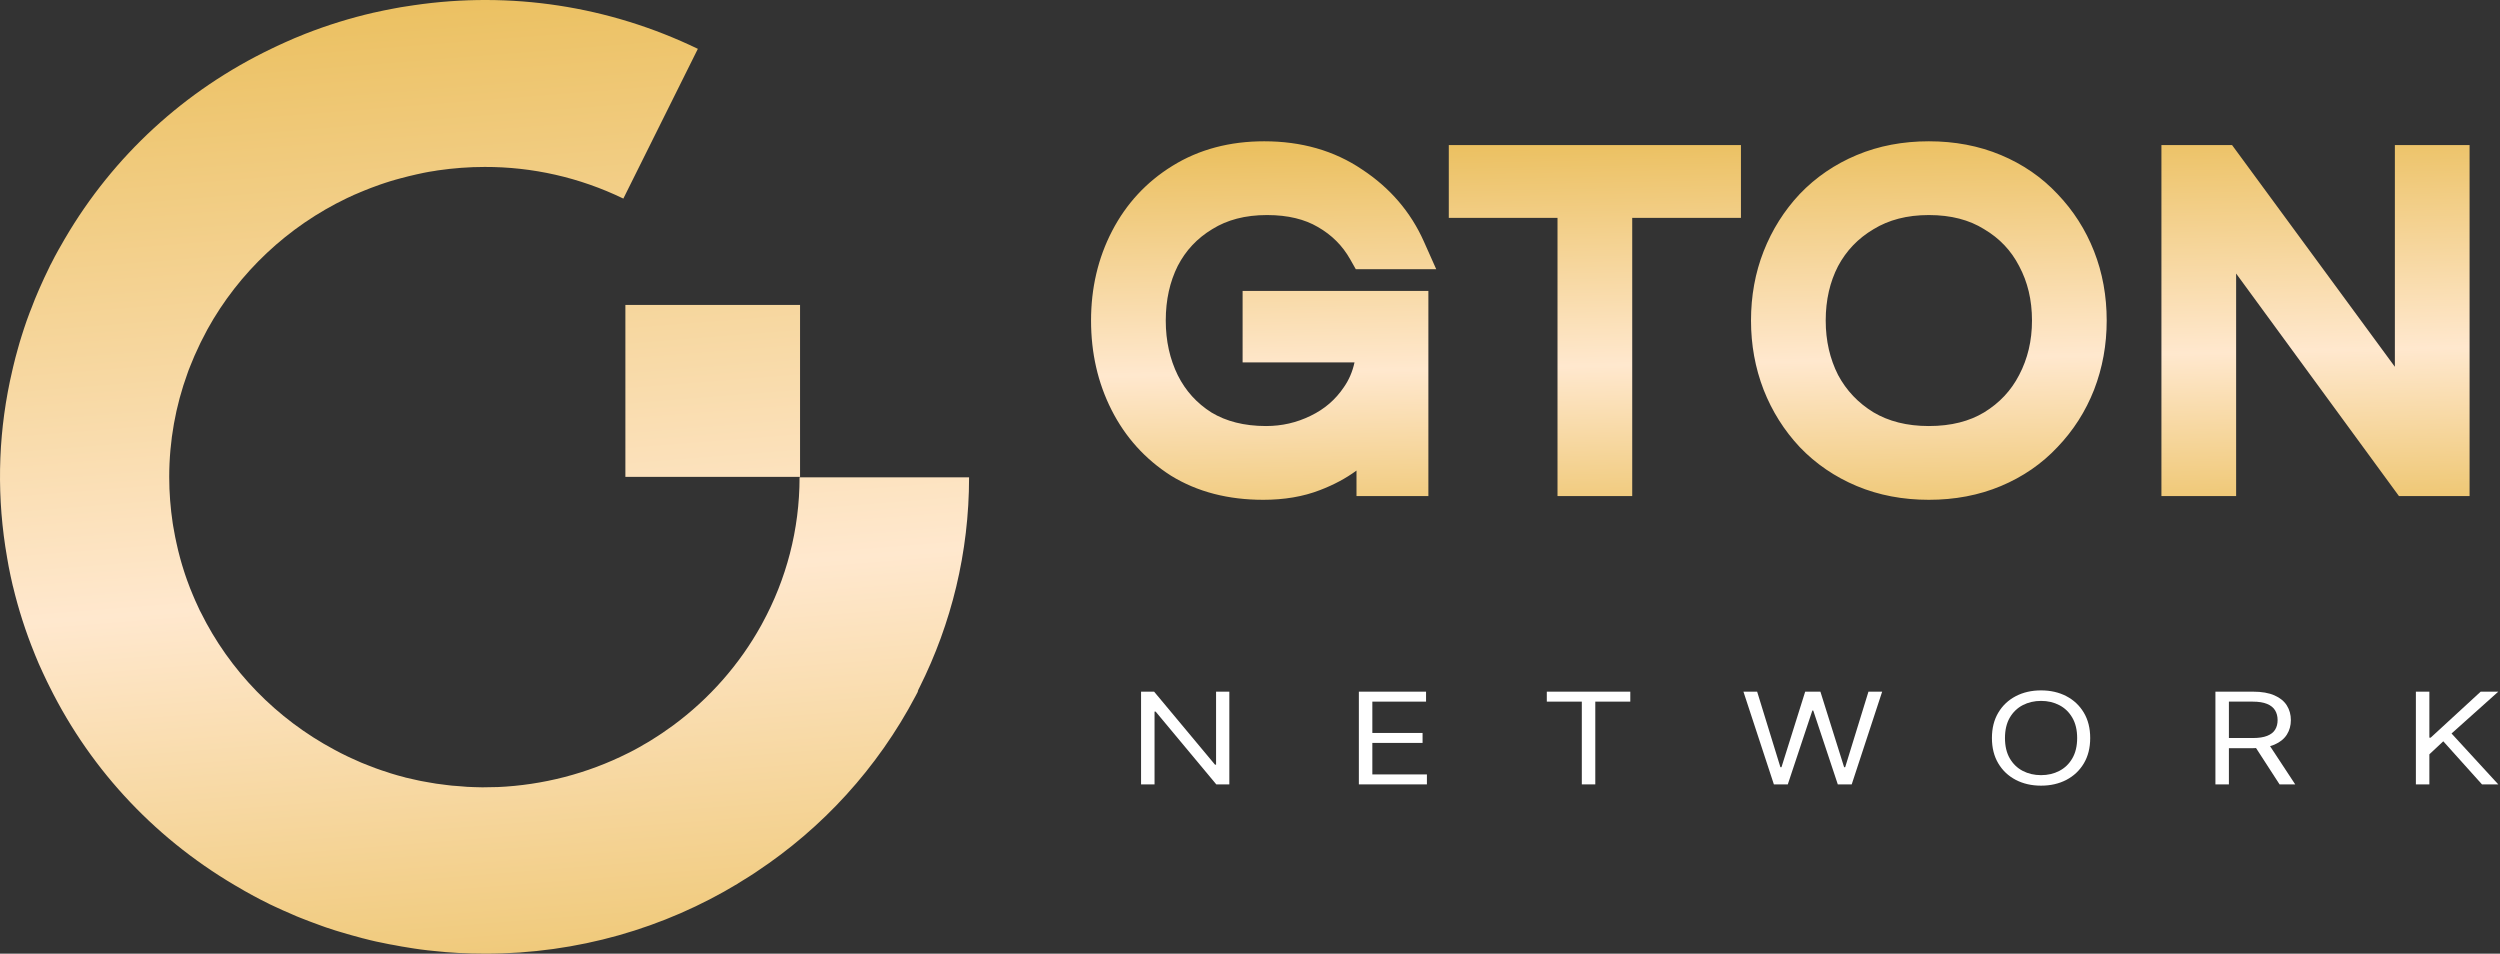 <svg width="637" height="243" viewBox="0 0 637 243" fill="none" xmlns="http://www.w3.org/2000/svg">
<rect x="0" y="0" width="637" height="243" fill="#333333" stroke="none"/>
<path fill-rule="evenodd" clip-rule="evenodd" d="M246.92 121.621C246.92 140.793 242.395 158.937 234.326 175.09C234.294 175.152 234.262 175.215 234.229 175.278C234.037 175.648 233.851 176.006 233.851 176.272C233.772 176.429 233.686 176.592 233.598 176.755C233.511 176.918 233.425 177.082 233.345 177.238C223.536 195.879 209.456 211.036 192.844 222.054C192.749 222.116 192.623 222.21 192.528 222.271C192.365 222.379 192.203 222.487 192.043 222.593C191.647 222.858 191.257 223.118 190.852 223.361C190.392 223.641 189.941 223.921 189.49 224.202C189.039 224.482 188.588 224.761 188.13 225.041C188.13 225.072 188.099 225.072 188.066 225.104C169.304 236.464 147.218 243 123.614 243C121.335 243 119.058 242.937 116.779 242.812C116.637 242.798 116.487 242.79 116.336 242.782C116.185 242.774 116.035 242.767 115.893 242.751C115.134 242.72 114.342 242.657 113.583 242.595C113.389 242.58 113.189 242.559 112.984 242.536C112.755 242.512 112.521 242.487 112.286 242.47C111.622 242.408 110.988 242.346 110.356 242.284C109.901 242.256 109.471 242.203 109.02 242.146C108.971 242.14 108.92 242.135 108.869 242.128C108.568 242.097 108.275 242.058 107.983 242.019C107.69 241.98 107.398 241.942 107.097 241.91C106.843 241.879 106.59 241.84 106.337 241.801C106.084 241.763 105.831 241.723 105.578 241.692C105.293 241.645 105.001 241.6 104.709 241.553C104.416 241.506 104.123 241.459 103.838 241.412C103.585 241.365 103.332 241.327 103.079 241.287C102.825 241.249 102.572 241.211 102.319 241.164C102.034 241.107 101.756 241.057 101.481 241.008C101.145 240.948 100.815 240.89 100.484 240.82C100.077 240.767 99.694 240.692 99.294 240.612C99.227 240.599 99.16 240.585 99.091 240.572C98.396 240.447 97.668 240.292 96.972 240.136C96.592 240.073 96.244 240.012 95.896 239.918C94.82 239.669 93.744 239.42 92.7 239.14C92.593 239.123 92.496 239.095 92.404 239.069C92.332 239.049 92.263 239.029 92.194 239.016L92.189 239.015C91.273 238.766 90.357 238.517 89.472 238.269C89.124 238.175 88.808 238.082 88.492 237.989C88.128 237.88 87.756 237.771 87.384 237.661C87.012 237.553 86.641 237.444 86.277 237.335C85.974 237.261 85.691 237.166 85.396 237.068C85.322 237.043 85.246 237.018 85.169 236.993L85.167 236.992C84.472 236.775 83.776 236.557 83.081 236.308C82.891 236.246 82.701 236.176 82.511 236.105C82.322 236.036 82.132 235.966 81.942 235.903C81.61 235.779 81.269 235.655 80.93 235.53C80.589 235.405 80.249 235.28 79.917 235.157C79.757 235.096 79.602 235.041 79.45 234.985C79.211 234.899 78.979 234.816 78.746 234.721C78.082 234.472 77.417 234.223 76.753 233.943C76.563 233.865 76.365 233.787 76.167 233.71C75.97 233.632 75.772 233.554 75.582 233.476C75.281 233.351 74.989 233.219 74.696 233.087C74.403 232.955 74.111 232.823 73.81 232.698C72.671 232.231 71.533 231.703 70.394 231.173H70.393C70.33 231.142 70.258 231.11 70.187 231.079C70.116 231.048 70.045 231.017 69.982 230.986C69.697 230.862 69.444 230.737 69.191 230.612C68.874 230.488 68.589 230.332 68.305 230.176C67.102 229.586 65.868 228.962 64.666 228.309C63.843 227.874 63.021 227.407 62.198 226.94C62.109 226.875 62.02 226.825 61.92 226.768C61.878 226.744 61.834 226.719 61.787 226.691C40.334 214.553 23.374 196.657 12.616 174.934C12.505 174.716 12.395 174.49 12.284 174.265C12.173 174.039 12.062 173.814 11.952 173.596C11.604 172.881 11.256 172.135 10.909 171.389L10.908 171.386C10.211 169.923 9.579 168.461 8.977 166.967C8.946 166.874 8.906 166.78 8.867 166.686C8.827 166.594 8.788 166.5 8.756 166.407C6.541 160.96 4.706 155.265 3.314 149.445C3.298 149.414 3.29 149.375 3.282 149.336C3.274 149.297 3.266 149.258 3.25 149.228C2.871 147.609 2.523 145.99 2.206 144.341C2.143 144.014 2.088 143.688 2.032 143.36C1.977 143.033 1.921 142.707 1.858 142.38C1.668 141.354 1.51 140.326 1.352 139.3L1.352 139.299C-0.926 124.267 -0.325 109.078 3.155 94.326C3.187 94.171 3.227 94.007 3.266 93.844C3.306 93.681 3.345 93.518 3.377 93.362L3.377 93.362C3.725 91.93 4.073 90.499 4.484 89.098C4.801 87.915 5.149 86.733 5.529 85.55C5.687 84.99 5.877 84.43 6.066 83.869C6.541 82.407 7.047 80.975 7.585 79.575C7.648 79.403 7.72 79.232 7.791 79.061C7.862 78.89 7.933 78.719 7.997 78.547C8.566 76.992 9.199 75.466 9.863 73.942C9.927 73.786 9.998 73.63 10.069 73.475C10.14 73.319 10.211 73.163 10.275 73.008C10.939 71.514 11.604 70.051 12.331 68.588C12.379 68.495 12.418 68.409 12.458 68.324C12.498 68.238 12.537 68.153 12.585 68.059C12.711 67.748 12.869 67.468 13.027 67.188C13.629 65.974 14.261 64.791 14.926 63.609C15.163 63.204 15.393 62.799 15.622 62.395C15.851 61.99 16.081 61.586 16.318 61.181C16.364 61.069 16.426 60.973 16.492 60.87C16.518 60.83 16.545 60.789 16.571 60.745C28.911 39.675 47.105 22.994 69.159 12.412C69.633 12.163 70.108 11.945 70.583 11.727C70.947 11.572 71.31 11.4 71.675 11.229C72.038 11.058 72.402 10.887 72.766 10.731C74.253 10.047 75.772 9.424 77.322 8.802C77.417 8.771 77.504 8.732 77.591 8.693C77.678 8.654 77.765 8.615 77.86 8.584C83.429 6.405 89.219 4.6 95.168 3.231C95.181 3.231 95.2 3.225 95.221 3.219C95.252 3.21 95.289 3.2 95.326 3.2C96.972 2.826 98.648 2.484 100.325 2.173C100.65 2.105 100.985 2.047 101.323 1.988C101.611 1.938 101.902 1.887 102.192 1.83C102.73 1.752 103.276 1.667 103.822 1.581C104.367 1.496 104.913 1.41 105.452 1.332C130.005 -2.278 155.065 1.457 177.815 12.443L158.83 50.599C147.629 45.184 135.605 42.507 123.487 42.538C119.437 42.538 115.482 42.85 111.59 43.41C111.443 43.439 111.296 43.461 111.152 43.483C110.986 43.508 110.825 43.532 110.672 43.566C109.786 43.69 108.869 43.846 107.983 44.032C107.698 44.095 107.405 44.157 107.113 44.219C106.82 44.281 106.527 44.344 106.242 44.406C105.926 44.484 105.618 44.554 105.309 44.624C105 44.694 104.692 44.764 104.376 44.842C104.25 44.873 104.123 44.904 103.995 44.935C103.355 45.091 102.699 45.252 102.066 45.433C101.844 45.495 101.615 45.557 101.386 45.62C101.156 45.682 100.927 45.744 100.705 45.806L100.705 45.807C99.85 46.056 98.996 46.304 98.174 46.585C97.953 46.662 97.739 46.732 97.525 46.802C97.312 46.872 97.098 46.942 96.877 47.02C96.149 47.269 95.389 47.549 94.662 47.829C94.538 47.877 94.413 47.924 94.287 47.972C93.832 48.144 93.367 48.319 92.921 48.514C92.534 48.657 92.165 48.818 91.787 48.983C91.671 49.034 91.553 49.085 91.434 49.137C90.58 49.479 89.726 49.852 88.903 50.257C88.824 50.288 88.745 50.327 88.666 50.366C88.587 50.405 88.508 50.444 88.428 50.475C73.336 57.695 60.869 69.429 52.864 83.901C52.848 83.916 52.84 83.939 52.832 83.963C52.824 83.986 52.816 84.009 52.8 84.025C52.231 85.083 51.693 86.141 51.156 87.199L51.155 87.2C51.06 87.386 50.973 87.581 50.886 87.775C50.799 87.97 50.712 88.164 50.617 88.351C50.238 89.129 49.89 89.907 49.542 90.685H49.541C49.446 90.903 49.359 91.121 49.273 91.339C49.186 91.557 49.098 91.775 49.003 91.993C48.898 92.252 48.789 92.511 48.68 92.771C48.462 93.289 48.244 93.808 48.054 94.326C48.007 94.467 47.959 94.599 47.912 94.731C47.864 94.864 47.817 94.996 47.769 95.136C44.764 103.383 43.118 112.284 43.118 121.559C43.118 125.543 43.435 129.464 44.004 133.292C44.02 133.417 44.044 133.549 44.067 133.681C44.091 133.813 44.115 133.946 44.131 134.07C44.289 135.004 44.447 135.937 44.637 136.84C44.732 137.37 44.859 137.929 44.985 138.459C45.091 139.006 45.219 139.531 45.351 140.072C45.377 140.177 45.402 140.282 45.428 140.388C45.539 140.891 45.682 141.41 45.823 141.923C45.882 142.139 45.941 142.354 45.998 142.566C46.069 142.848 46.15 143.118 46.231 143.386C46.293 143.592 46.354 143.795 46.409 143.998C46.55 144.514 46.717 145.017 46.885 145.523C46.98 145.812 47.076 146.102 47.169 146.395C47.327 146.862 47.485 147.328 47.643 147.764C47.896 148.48 48.149 149.165 48.434 149.881C48.56 150.176 48.679 150.472 48.798 150.768C48.916 151.063 49.035 151.359 49.162 151.654C49.257 151.888 49.359 152.121 49.462 152.355C49.565 152.588 49.668 152.821 49.763 153.055C50.143 153.927 50.522 154.766 50.934 155.607C51.029 155.731 51.092 155.856 51.155 156.011C58.496 170.889 70.456 183.151 85.201 191.025C86.277 191.616 87.384 192.177 88.492 192.705C88.808 192.872 89.124 193.009 89.441 193.148C89.599 193.217 89.757 193.286 89.915 193.359C90.643 193.701 91.339 194.012 92.067 194.324C92.636 194.567 93.224 194.791 93.802 195.012C93.963 195.073 94.123 195.134 94.282 195.195C94.757 195.382 95.231 195.568 95.737 195.756C96.75 196.129 97.763 196.471 98.775 196.782C98.996 196.876 99.25 196.97 99.503 197.031C100.705 197.404 101.908 197.748 103.142 198.058C103.173 198.074 103.205 198.081 103.237 198.09C103.268 198.097 103.3 198.106 103.332 198.121C104.376 198.37 105.452 198.618 106.495 198.836C106.706 198.862 106.894 198.909 107.097 198.961C107.138 198.971 107.18 198.982 107.223 198.992C107.54 199.054 107.864 199.109 108.188 199.163C108.513 199.217 108.837 199.272 109.154 199.335C109.486 199.381 109.818 199.443 110.15 199.506C110.482 199.568 110.815 199.63 111.147 199.677C111.716 199.771 112.286 199.832 112.854 199.895H112.855C113.12 199.927 113.379 199.963 113.639 200C114.125 200.067 114.606 200.134 115.102 200.174C115.445 200.206 115.797 200.231 116.153 200.254C116.485 200.278 116.822 200.3 117.158 200.33C117.76 200.393 118.393 200.455 119.025 200.486C119.597 200.527 120.183 200.541 120.774 200.555C121.065 200.562 121.359 200.569 121.651 200.579C121.857 200.579 122.071 200.587 122.285 200.594C122.498 200.603 122.712 200.61 122.917 200.61C124.057 200.61 125.195 200.579 126.335 200.549H126.714C138.327 200.05 149.685 197.093 159.969 191.927C159.993 191.916 160.013 191.908 160.03 191.902C160.057 191.891 160.077 191.884 160.096 191.864C161.076 191.398 162.026 190.869 162.975 190.34L163.924 189.78C164.589 189.407 165.253 189.033 165.887 188.628C166.187 188.441 166.487 188.247 166.788 188.052C167.089 187.858 167.389 187.663 167.69 187.477C167.864 187.368 168.038 187.251 168.212 187.135C168.385 187.017 168.56 186.901 168.734 186.792C169.588 186.201 170.443 185.609 171.297 184.987C171.329 184.956 171.368 184.933 171.408 184.909C171.447 184.886 171.487 184.862 171.518 184.831C180.726 178.047 188.415 169.332 193.952 159.342C193.999 159.248 194.054 159.147 194.11 159.047C194.166 158.944 194.221 158.844 194.268 158.75C200.311 147.67 203.729 135.034 203.729 121.621H246.92ZM203.852 77.703H159.349V121.5H203.852V77.703Z" fill="url(#paint0_linear_467_4238)"/>
<path d="M313.234 176.236V199.862H309.91L294.454 181.312H294.177V199.862H290.742V176.236H294.066L309.578 194.832H309.855V176.236H313.234Z" fill="white"/>
<path d="M346.238 199.862V176.236H363.357V178.774H349.673V186.757H362.47V189.295H349.673V197.324H363.578V199.862H346.238Z" fill="white"/>
<path d="M394.127 178.774V176.236H415.4V178.774H406.481V199.862H403.046V178.774H394.127Z" fill="white"/>
<path d="M451.984 199.862L444.228 176.236H447.719L453.646 195.478H453.923L459.962 176.236H463.84L469.878 195.478H470.155L476.083 176.236H479.573L471.817 199.862H468.272L462.012 181.035H461.79L455.53 199.862H451.984Z" fill="white"/>
<path d="M532.583 188.049C532.583 190.541 532.043 192.694 530.963 194.509C529.882 196.324 528.4 197.724 526.517 198.708C524.633 199.693 522.482 200.185 520.063 200.185C517.644 200.185 515.492 199.693 513.609 198.708C511.725 197.724 510.243 196.324 509.163 194.509C508.083 192.694 507.543 190.541 507.543 188.049C507.543 185.557 508.083 183.404 509.163 181.589C510.243 179.774 511.725 178.374 513.609 177.39C515.492 176.405 517.644 175.913 520.063 175.913C522.482 175.913 524.633 176.405 526.517 177.39C528.4 178.374 529.882 179.774 530.963 181.589C532.043 183.404 532.583 185.557 532.583 188.049ZM529.259 188.049C529.259 186.003 528.848 184.277 528.027 182.869C527.214 181.462 526.111 180.397 524.716 179.674C523.331 178.951 521.78 178.589 520.063 178.589C518.345 178.589 516.79 178.951 515.395 179.674C514.01 180.397 512.907 181.462 512.085 182.869C511.273 184.277 510.867 186.003 510.867 188.049C510.867 190.095 511.273 191.821 512.085 193.229C512.907 194.636 514.01 195.701 515.395 196.424C516.79 197.147 518.345 197.508 520.063 197.508C521.78 197.508 523.331 197.147 524.716 196.424C526.111 195.701 527.214 194.636 528.027 193.229C528.848 191.821 529.259 190.095 529.259 188.049Z" fill="white"/>
<path d="M564.489 199.862V176.236H574.073C576.289 176.236 578.108 176.551 579.53 177.182C580.952 177.805 582.005 178.662 582.688 179.755C583.371 180.847 583.713 182.089 583.713 183.481C583.713 184.873 583.371 186.107 582.688 187.184C582.005 188.26 580.957 189.106 579.544 189.722C578.131 190.329 576.326 190.633 574.129 190.633H566.373V188.049H574.018C575.532 188.049 576.751 187.864 577.674 187.495C578.607 187.126 579.281 186.603 579.696 185.926C580.121 185.242 580.334 184.427 580.334 183.481C580.334 182.535 580.121 181.708 579.696 181C579.272 180.293 578.593 179.747 577.661 179.362C576.728 178.97 575.495 178.774 573.963 178.774H567.924V199.862H564.489ZM577.841 189.249L584.821 199.862H580.832L573.963 189.249H577.841Z" fill="white"/>
<path d="M615.567 199.862V176.236H619.002V187.957H619.334L632.076 176.236H636.564L624.653 186.895L636.564 199.862H632.409L622.547 188.88L619.002 192.202V199.862H615.567Z" fill="white"/>
<path fill-rule="evenodd" clip-rule="evenodd" d="M336.4 124.853C339.821 123.541 342.915 121.899 345.637 119.898V126.391H363.952V74.136H316.616V92.332H345.133C344.613 94.73 343.704 96.801 342.456 98.601L342.436 98.629L342.416 98.659C340.283 101.826 337.496 104.236 333.969 105.934L333.952 105.942L333.936 105.95C330.398 107.686 326.639 108.555 322.595 108.555C316.968 108.555 312.398 107.336 308.683 105.106C304.922 102.72 302.089 99.586 300.11 95.635C298.084 91.51 297.035 86.886 297.035 81.675C297.035 76.378 298.086 71.774 300.087 67.76C302.138 63.804 305.043 60.705 308.879 58.39L308.906 58.374L308.933 58.357C312.647 56.052 317.211 54.795 322.835 54.795C328.231 54.795 332.465 55.892 335.771 57.826L335.788 57.836L335.806 57.846C339.361 59.887 342.065 62.603 344.01 66.039L345.452 68.586H365.947L362.798 61.522C359.438 53.984 354.16 47.863 347.092 43.203C339.922 38.34 331.523 36 322.115 36C313.398 36 305.54 38.035 298.726 42.268C292.111 46.348 286.972 51.904 283.362 58.853C279.762 65.783 278 73.423 278 81.675C278 89.907 279.714 97.53 283.219 104.451C286.738 111.399 291.785 116.997 298.306 121.164L298.34 121.185L298.374 121.207C305.134 125.374 313.038 127.35 321.876 127.35C327.161 127.35 332.033 126.559 336.4 124.853ZM491.471 36C484.885 36 478.739 37.144 473.1 39.509C467.53 41.845 462.673 45.149 458.584 49.421L458.564 49.441L458.545 49.462C454.586 53.691 451.53 58.551 449.383 64.007C447.216 69.516 446.157 75.422 446.157 81.675C446.157 87.858 447.219 93.752 449.373 99.317L449.378 99.33L449.383 99.343C451.53 104.799 454.586 109.659 458.545 113.888L458.564 113.909L458.584 113.929C462.673 118.201 467.53 121.505 473.1 123.841C478.739 126.206 484.885 127.35 491.471 127.35C498.057 127.35 504.203 126.206 509.842 123.841C515.413 121.505 520.239 118.196 524.258 113.909C528.301 109.681 531.407 104.814 533.559 99.343L533.564 99.33L533.569 99.317C535.723 93.752 536.786 87.858 536.786 81.675C536.786 75.422 535.727 69.516 533.559 64.007C531.407 58.535 528.301 53.669 524.258 49.441C520.239 45.154 515.413 41.845 509.842 39.509C504.203 37.144 498.057 36 491.471 36ZM443.592 36.959H369.152V55.514H396.854V126.391H415.889V55.514H443.592V36.959ZM568.726 36.959H550.731V126.391H569.765V69.695L611.247 126.391H629.248V36.959H610.213V93.46L568.726 36.959ZM477.417 58.377C481.229 56.051 485.85 54.795 491.471 54.795C497.188 54.795 501.789 56.058 505.493 58.357L505.536 58.384L505.579 58.41C509.501 60.736 512.434 63.842 514.474 67.789L514.489 67.819L514.504 67.847C516.636 71.845 517.751 76.416 517.751 81.675C517.751 86.841 516.642 91.428 514.488 95.533L514.481 95.547L514.474 95.561C512.43 99.518 509.482 102.676 505.536 105.086C501.824 107.323 497.207 108.555 491.471 108.555C485.838 108.555 481.206 107.333 477.39 105.076C473.453 102.668 470.464 99.508 468.341 95.546C466.265 91.442 465.191 86.848 465.191 81.675C465.191 76.403 466.272 71.82 468.334 67.819C470.455 63.853 473.438 60.738 477.363 58.41L477.39 58.394L477.417 58.377Z" fill="url(#paint1_linear_467_4238)"/>
<defs>
<linearGradient id="paint0_linear_467_4238" x1="284.243" y1="286.555" x2="257.969" y2="-44.259" gradientUnits="userSpaceOnUse">
<stop stop-color="#E7B84A"/>
<stop offset="0.45" stop-color="#FFE8CE"/>
<stop offset="1" stop-color="#E7B84A"/>
</linearGradient>
<linearGradient id="paint1_linear_467_4238" x1="682.341" y1="143.723" x2="679.715" y2="18.633" gradientUnits="userSpaceOnUse">
<stop stop-color="#E7B84A"/>
<stop offset="0.45" stop-color="#FFE8CE"/>
<stop offset="1" stop-color="#E7B84A"/>
</linearGradient>
</defs>
</svg>
